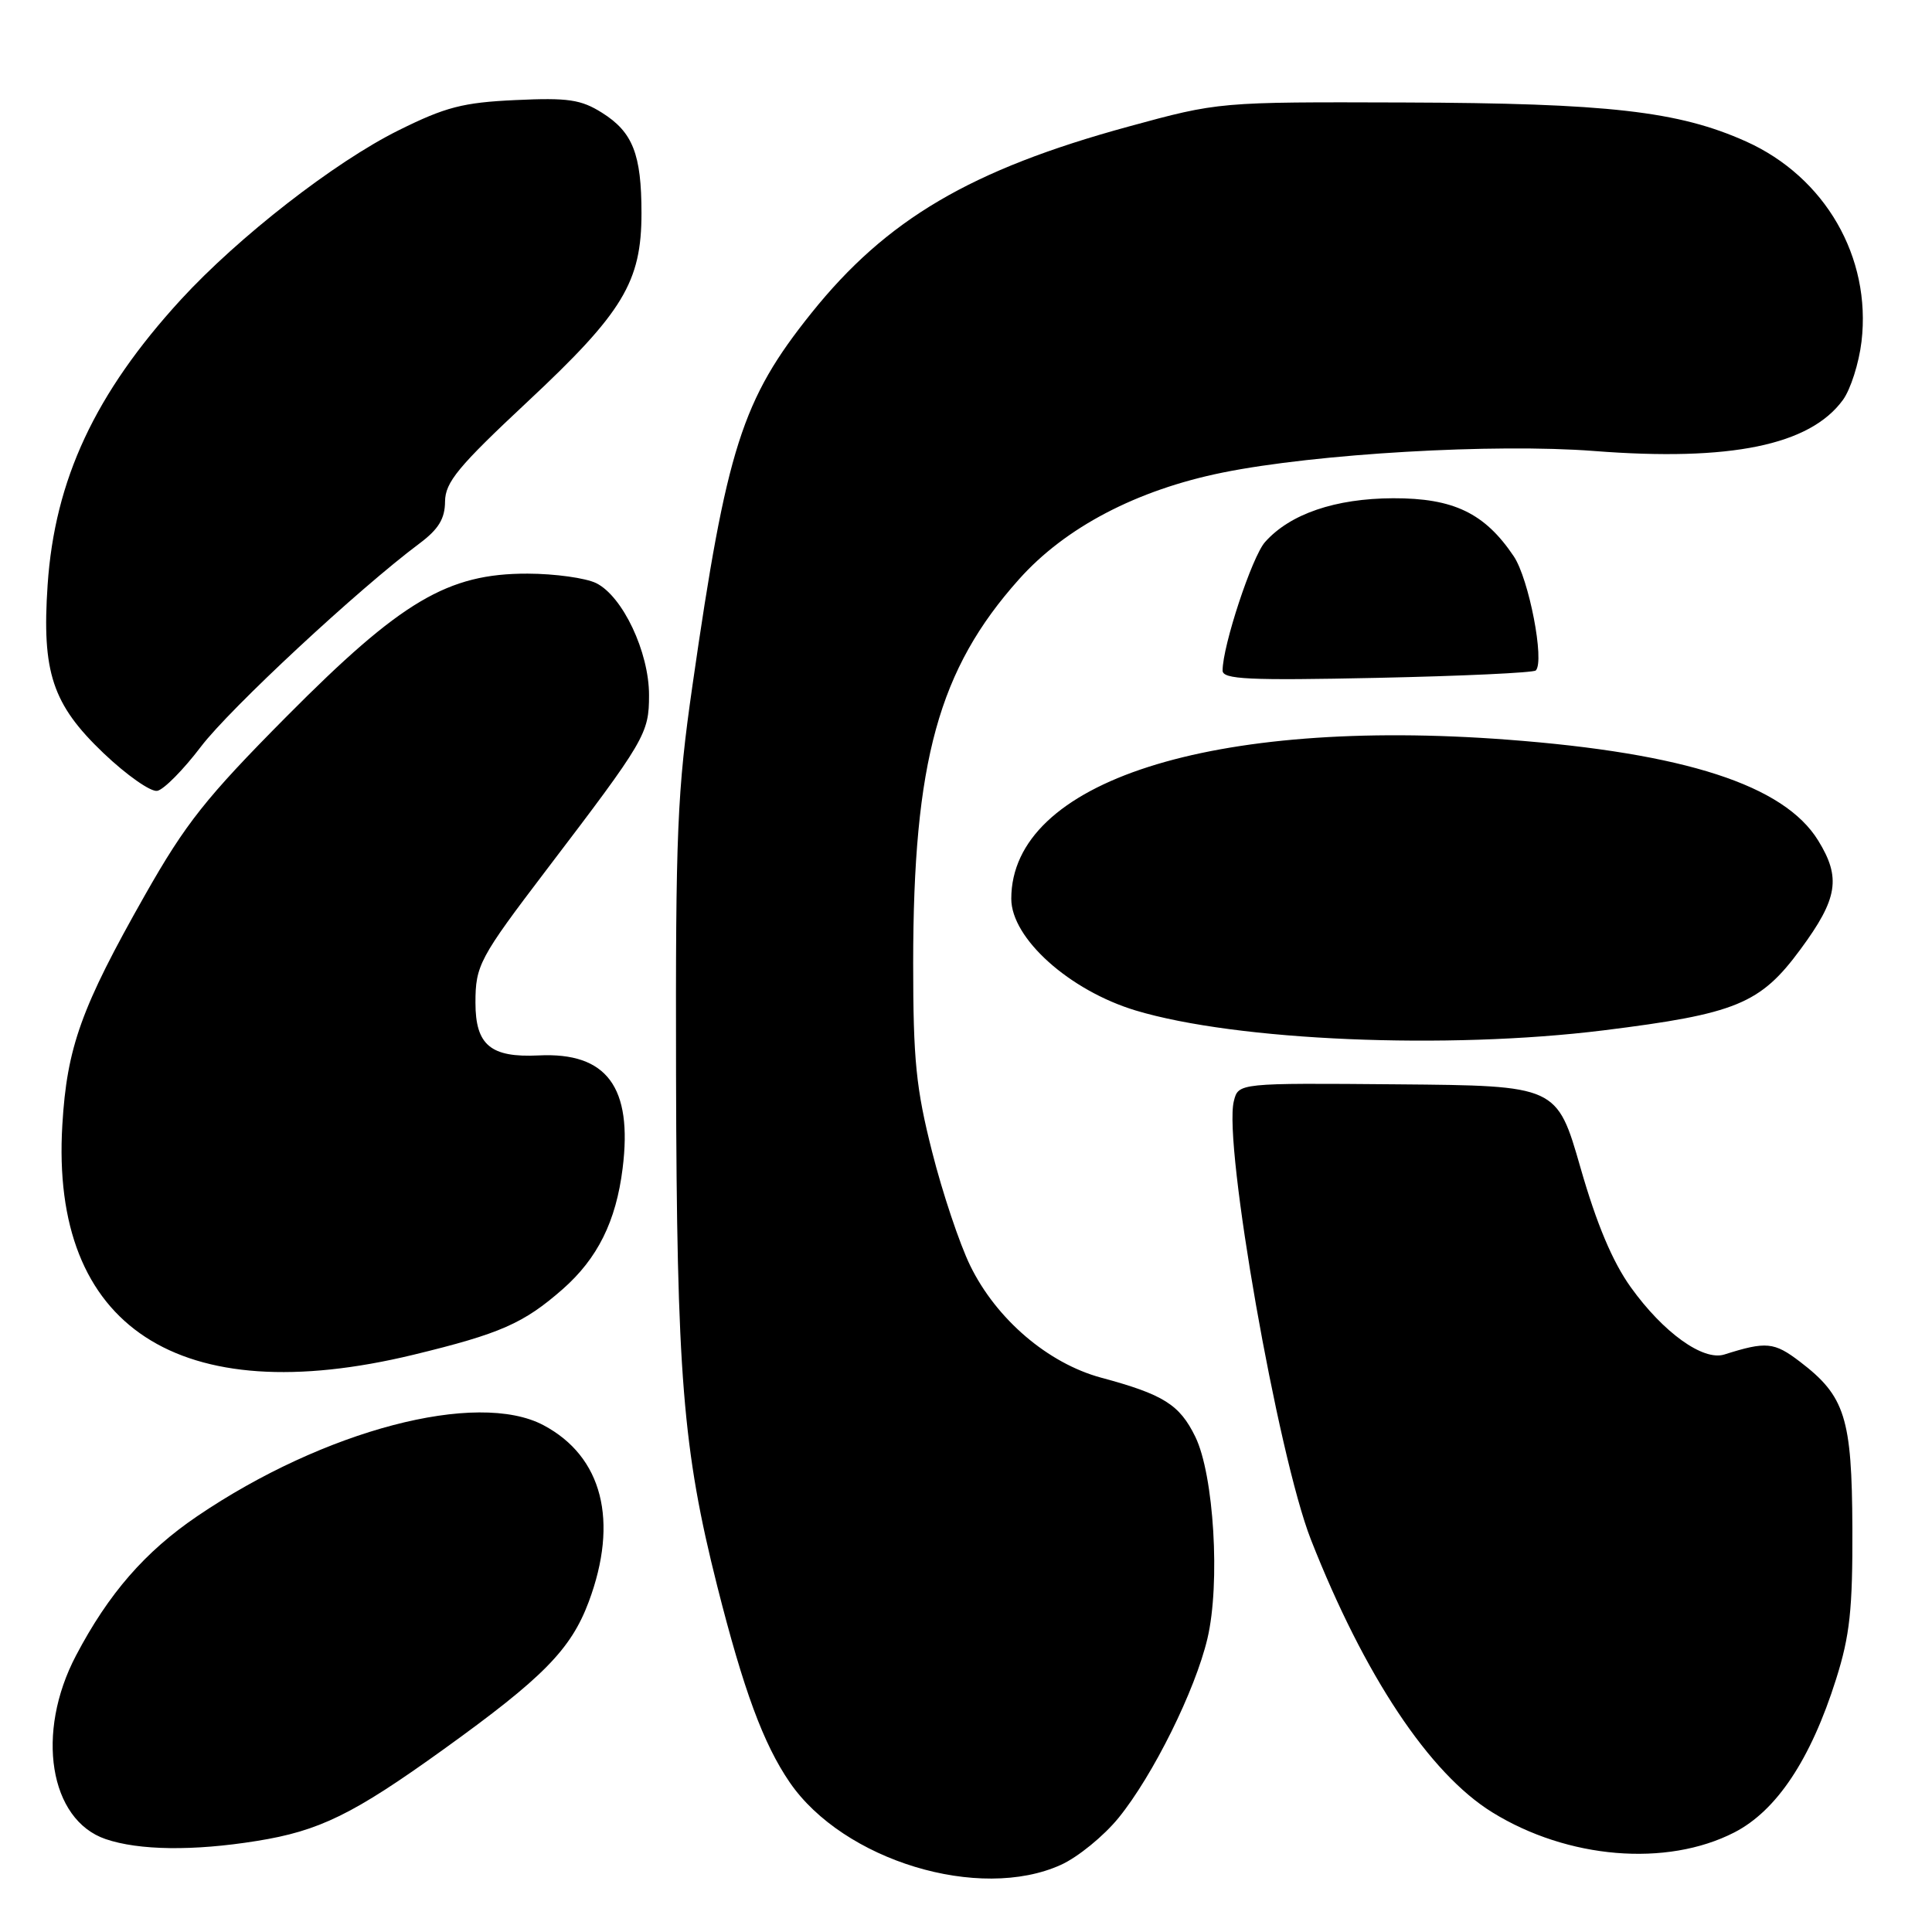 <?xml version="1.0" encoding="UTF-8" standalone="no"?>
<!DOCTYPE svg PUBLIC "-//W3C//DTD SVG 1.1//EN" "http://www.w3.org/Graphics/SVG/1.1/DTD/svg11.dtd" >
<svg xmlns="http://www.w3.org/2000/svg" xmlns:xlink="http://www.w3.org/1999/xlink" version="1.1" viewBox="0 0 256 256">
 <g >
 <path fill="currentColor"
d=" M 140.58 247.10 C 142.83 246.08 146.26 243.28 148.22 240.87 C 152.79 235.24 158.37 223.98 159.99 217.12 C 161.72 209.81 160.85 195.40 158.38 190.37 C 156.30 186.11 154.16 184.77 145.91 182.55 C 138.86 180.64 132.03 174.81 128.56 167.71 C 127.16 164.85 124.88 158.05 123.51 152.62 C 121.38 144.23 121.00 140.47 121.00 127.62 C 121.01 100.85 124.36 88.69 135.03 76.75 C 141.15 69.89 150.61 64.93 162.00 62.62 C 174.38 60.11 198.06 58.74 211.23 59.76 C 229.29 61.16 239.82 59.00 244.20 52.99 C 245.21 51.60 246.32 48.13 246.66 45.26 C 247.98 34.08 241.84 23.45 231.35 18.74 C 222.41 14.73 213.11 13.67 186.00 13.58 C 161.50 13.50 161.50 13.50 149.50 16.78 C 128.65 22.48 117.47 29.05 107.50 41.50 C 98.32 52.96 96.28 59.34 91.76 90.79 C 89.73 104.90 89.51 110.16 89.58 142.50 C 89.67 182.13 90.47 192.05 95.03 210.14 C 98.53 223.98 101.15 231.07 104.64 236.17 C 111.75 246.53 129.77 252.01 140.58 247.10 Z  M 229.80 242.81 C 235.41 239.93 239.93 233.14 243.29 222.50 C 245.12 216.72 245.49 213.24 245.45 202.50 C 245.39 187.85 244.49 185.00 238.50 180.43 C 235.08 177.82 234.03 177.72 228.48 179.48 C 225.67 180.36 220.41 176.59 216.09 170.57 C 213.67 167.19 211.57 162.21 209.43 154.75 C 206.30 143.86 206.30 143.86 185.20 143.68 C 164.09 143.50 164.09 143.50 163.49 145.91 C 162.07 151.57 169.33 192.86 173.70 204.00 C 180.78 222.02 189.40 234.99 197.73 240.14 C 207.72 246.32 220.83 247.41 229.80 242.81 Z  M 34.00 243.94 C 42.32 242.61 46.79 240.42 58.77 231.80 C 71.96 222.31 75.64 218.57 78.01 212.25 C 82.01 201.54 79.83 193.00 72.02 188.85 C 63.20 184.17 42.95 189.49 26.14 200.90 C 19.22 205.60 14.39 211.15 10.07 219.37 C 4.68 229.61 6.55 241.15 14.00 243.69 C 18.40 245.19 25.62 245.29 34.00 243.94 Z  M 54.79 179.51 C 66.30 176.72 69.38 175.36 74.55 170.83 C 79.18 166.76 81.63 161.84 82.50 154.82 C 83.85 144.04 80.40 139.40 71.37 139.85 C 65.01 140.16 63.00 138.48 63.00 132.86 C 63.00 127.92 63.53 126.93 72.37 115.31 C 85.53 98.03 86.00 97.22 86.00 92.10 C 86.00 86.40 82.51 79.01 79.00 77.27 C 77.62 76.59 73.53 76.02 69.91 76.01 C 59.32 75.99 53.17 79.63 38.00 94.91 C 27.28 105.71 24.61 109.08 19.21 118.60 C 10.76 133.51 8.87 138.77 8.26 149.06 C 6.65 175.88 23.71 187.03 54.79 179.51 Z  M 212.45 136.53 C 230.05 134.34 233.25 133.03 238.58 125.78 C 243.53 119.07 243.97 116.31 240.91 111.36 C 236.39 104.04 223.30 99.79 199.74 98.01 C 160.55 95.05 134.00 103.56 134.00 119.09 C 134.00 124.34 141.71 131.25 150.50 133.90 C 163.88 137.92 191.71 139.10 212.45 136.53 Z  M 26.63 98.93 C 30.50 93.85 47.48 78.06 55.60 72.00 C 58.10 70.13 58.96 68.73 58.97 66.46 C 59.00 63.89 60.70 61.83 69.90 53.23 C 82.56 41.40 85.00 37.36 85.00 28.25 C 85.00 20.44 83.85 17.50 79.77 14.94 C 76.99 13.19 75.27 12.93 68.31 13.26 C 61.34 13.58 59.03 14.18 52.81 17.27 C 44.34 21.47 31.59 31.40 23.96 39.71 C 12.60 52.11 7.25 63.56 6.31 77.50 C 5.53 89.09 6.94 93.33 13.72 99.80 C 16.78 102.71 19.98 104.96 20.84 104.79 C 21.70 104.63 24.31 101.99 26.63 98.93 Z  M 203.50 88.84 C 204.70 87.63 202.59 76.69 200.58 73.71 C 196.73 67.98 192.59 66.00 184.60 66.02 C 176.94 66.05 170.94 68.09 167.62 71.83 C 165.90 73.76 162.00 85.58 162.00 88.85 C 162.00 90.02 165.40 90.18 182.47 89.82 C 193.73 89.58 203.19 89.14 203.50 88.84 Z "/>
</g>
</svg>